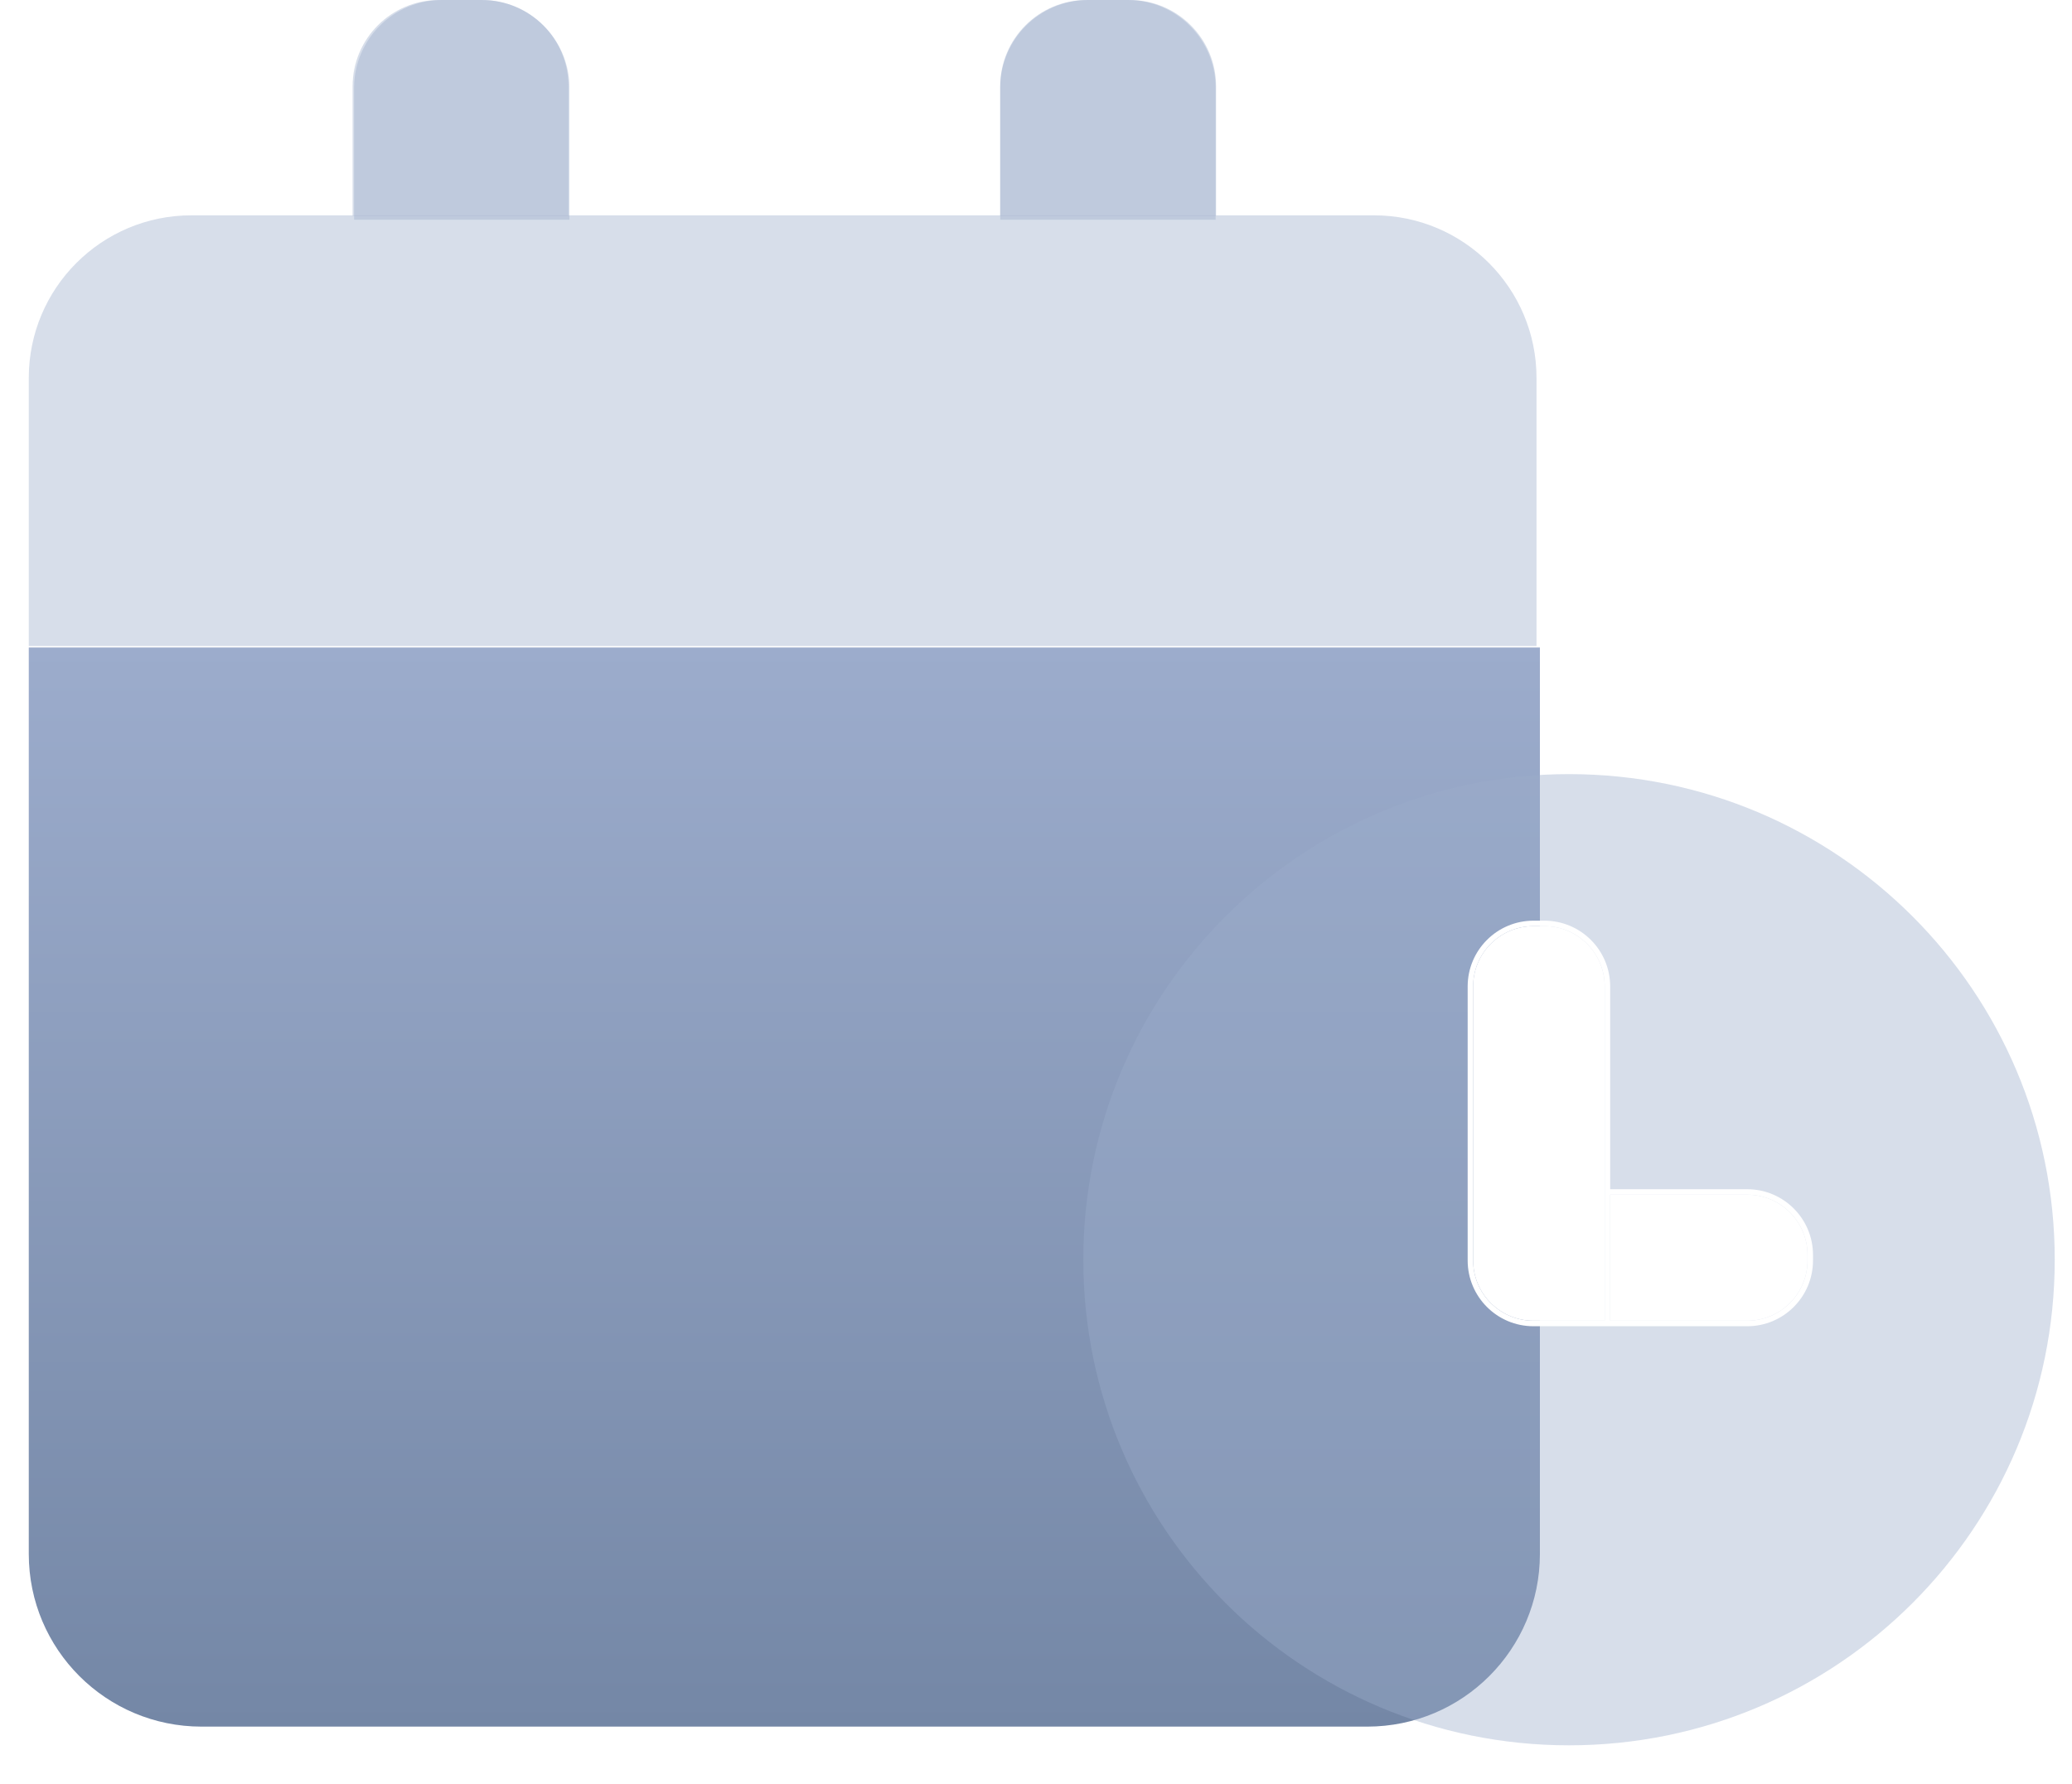<svg width="36" height="31" viewBox="0 0 36 31" fill="none" xmlns="http://www.w3.org/2000/svg">
<g filter="url(#filter0_b_3043_2148)">
<path d="M0.5 11.252H26.755V27.006C26.755 28.663 25.412 30.006 23.755 30.006H3.501C1.843 30.006 0.5 28.663 0.5 27.006V11.252Z" fill="url(#paint0_linear_3043_2148)"/>
</g>
<g filter="url(#filter1_i_3043_2148)">
<path d="M35.5 21.792C35.5 26.453 31.722 30.231 27.061 30.231C22.4 30.231 18.622 26.453 18.622 21.792C18.622 17.131 22.4 13.353 27.061 13.353C31.722 13.353 35.5 17.131 35.5 21.792Z" fill="#9CACCC" fill-opacity="0.4"/>
</g>
<path fill-rule="evenodd" clip-rule="evenodd" d="M26.643 23.048C26.012 23.048 25.5 22.536 25.5 21.905V17.143C25.5 16.512 26.012 16 26.643 16H26.833C27.465 16 27.976 16.512 27.976 17.143V20.667H30.357C30.988 20.667 31.5 21.178 31.5 21.809V21.905C31.5 22.536 30.988 23.048 30.357 23.048H26.643ZM26.643 16.095H26.833C27.412 16.095 27.881 16.564 27.881 17.143V22.952H26.643C26.064 22.952 25.595 22.483 25.595 21.905V17.143C25.595 16.564 26.064 16.095 26.643 16.095ZM27.976 20.762V22.952H30.357C30.936 22.952 31.405 22.483 31.405 21.905V21.809C31.405 21.231 30.936 20.762 30.357 20.762H27.976Z" fill="white"/>
<path d="M26.833 16.095H26.643C26.064 16.095 25.595 16.564 25.595 17.143V21.905C25.595 22.483 26.064 22.952 26.643 22.952H27.881V17.143C27.881 16.564 27.412 16.095 26.833 16.095Z" fill="white"/>
<path d="M27.976 20.762V22.952H30.357C30.936 22.952 31.405 22.483 31.405 21.905V21.809C31.405 21.231 30.936 20.762 30.357 20.762H27.976Z" fill="white"/>
<path d="M0.5 6.568C0.5 5.007 1.765 3.742 3.326 3.742H23.87C25.431 3.742 26.696 5.007 26.696 6.568V11.227H0.5V6.568Z" fill="#9CACCC" fill-opacity="0.4"/>
<path d="M6.152 1.527C6.152 0.684 6.835 0 7.679 0H8.366C9.21 0 9.894 0.684 9.894 1.527V3.819H6.152V1.527Z" fill="#9CACCC" fill-opacity="0.4"/>
<path d="M17.378 1.527C17.378 0.684 18.062 0 18.906 0H19.593C20.437 0 21.121 0.684 21.121 1.527V3.819H17.378V1.527Z" fill="#9CACCC" fill-opacity="0.4"/>
<path d="M6.126 1.5C6.126 0.672 6.798 0 7.626 0H8.377C9.205 0 9.877 0.672 9.877 1.5V3.751H6.126V1.5Z" fill="#9CACCC" fill-opacity="0.4"/>
<path d="M17.378 1.5C17.378 0.672 18.05 0 18.879 0H19.629C20.457 0 21.129 0.672 21.129 1.5V3.751H17.378V1.5Z" fill="#9CACCC" fill-opacity="0.4"/>
<defs>
<filter id="filter0_b_3043_2148" x="-5.5" y="5.252" width="38.255" height="30.754" filterUnits="userSpaceOnUse" color-interpolation-filters="sRGB">
<feFlood flood-opacity="0" result="BackgroundImageFix"/>
<feGaussianBlur in="BackgroundImageFix" stdDeviation="3"/>
<feComposite in2="SourceAlpha" operator="in" result="effect1_backgroundBlur_3043_2148"/>
<feBlend mode="normal" in="SourceGraphic" in2="effect1_backgroundBlur_3043_2148" result="shape"/>
</filter>
<filter id="filter1_i_3043_2148" x="18.622" y="13.353" width="17.078" height="16.978" filterUnits="userSpaceOnUse" color-interpolation-filters="sRGB">
<feFlood flood-opacity="0" result="BackgroundImageFix"/>
<feBlend mode="normal" in="SourceGraphic" in2="BackgroundImageFix" result="shape"/>
<feColorMatrix in="SourceAlpha" type="matrix" values="0 0 0 0 0 0 0 0 0 0 0 0 0 0 0 0 0 0 127 0" result="hardAlpha"/>
<feOffset dx="0.2" dy="0.1"/>
<feGaussianBlur stdDeviation="0.5"/>
<feComposite in2="hardAlpha" operator="arithmetic" k2="-1" k3="1"/>
<feColorMatrix type="matrix" values="0 0 0 0 1 0 0 0 0 1 0 0 0 0 1 0 0 0 0.6 0"/>
<feBlend mode="normal" in2="shape" result="effect1_innerShadow_3043_2148"/>
</filter>
<linearGradient id="paint0_linear_3043_2148" x1="13.628" y1="11.252" x2="13.628" y2="30.006" gradientUnits="userSpaceOnUse">
<stop stop-color="#9CACCC"/>
<stop offset="1" stop-color="#7487A6"/>
</linearGradient>
</defs>
</svg>
